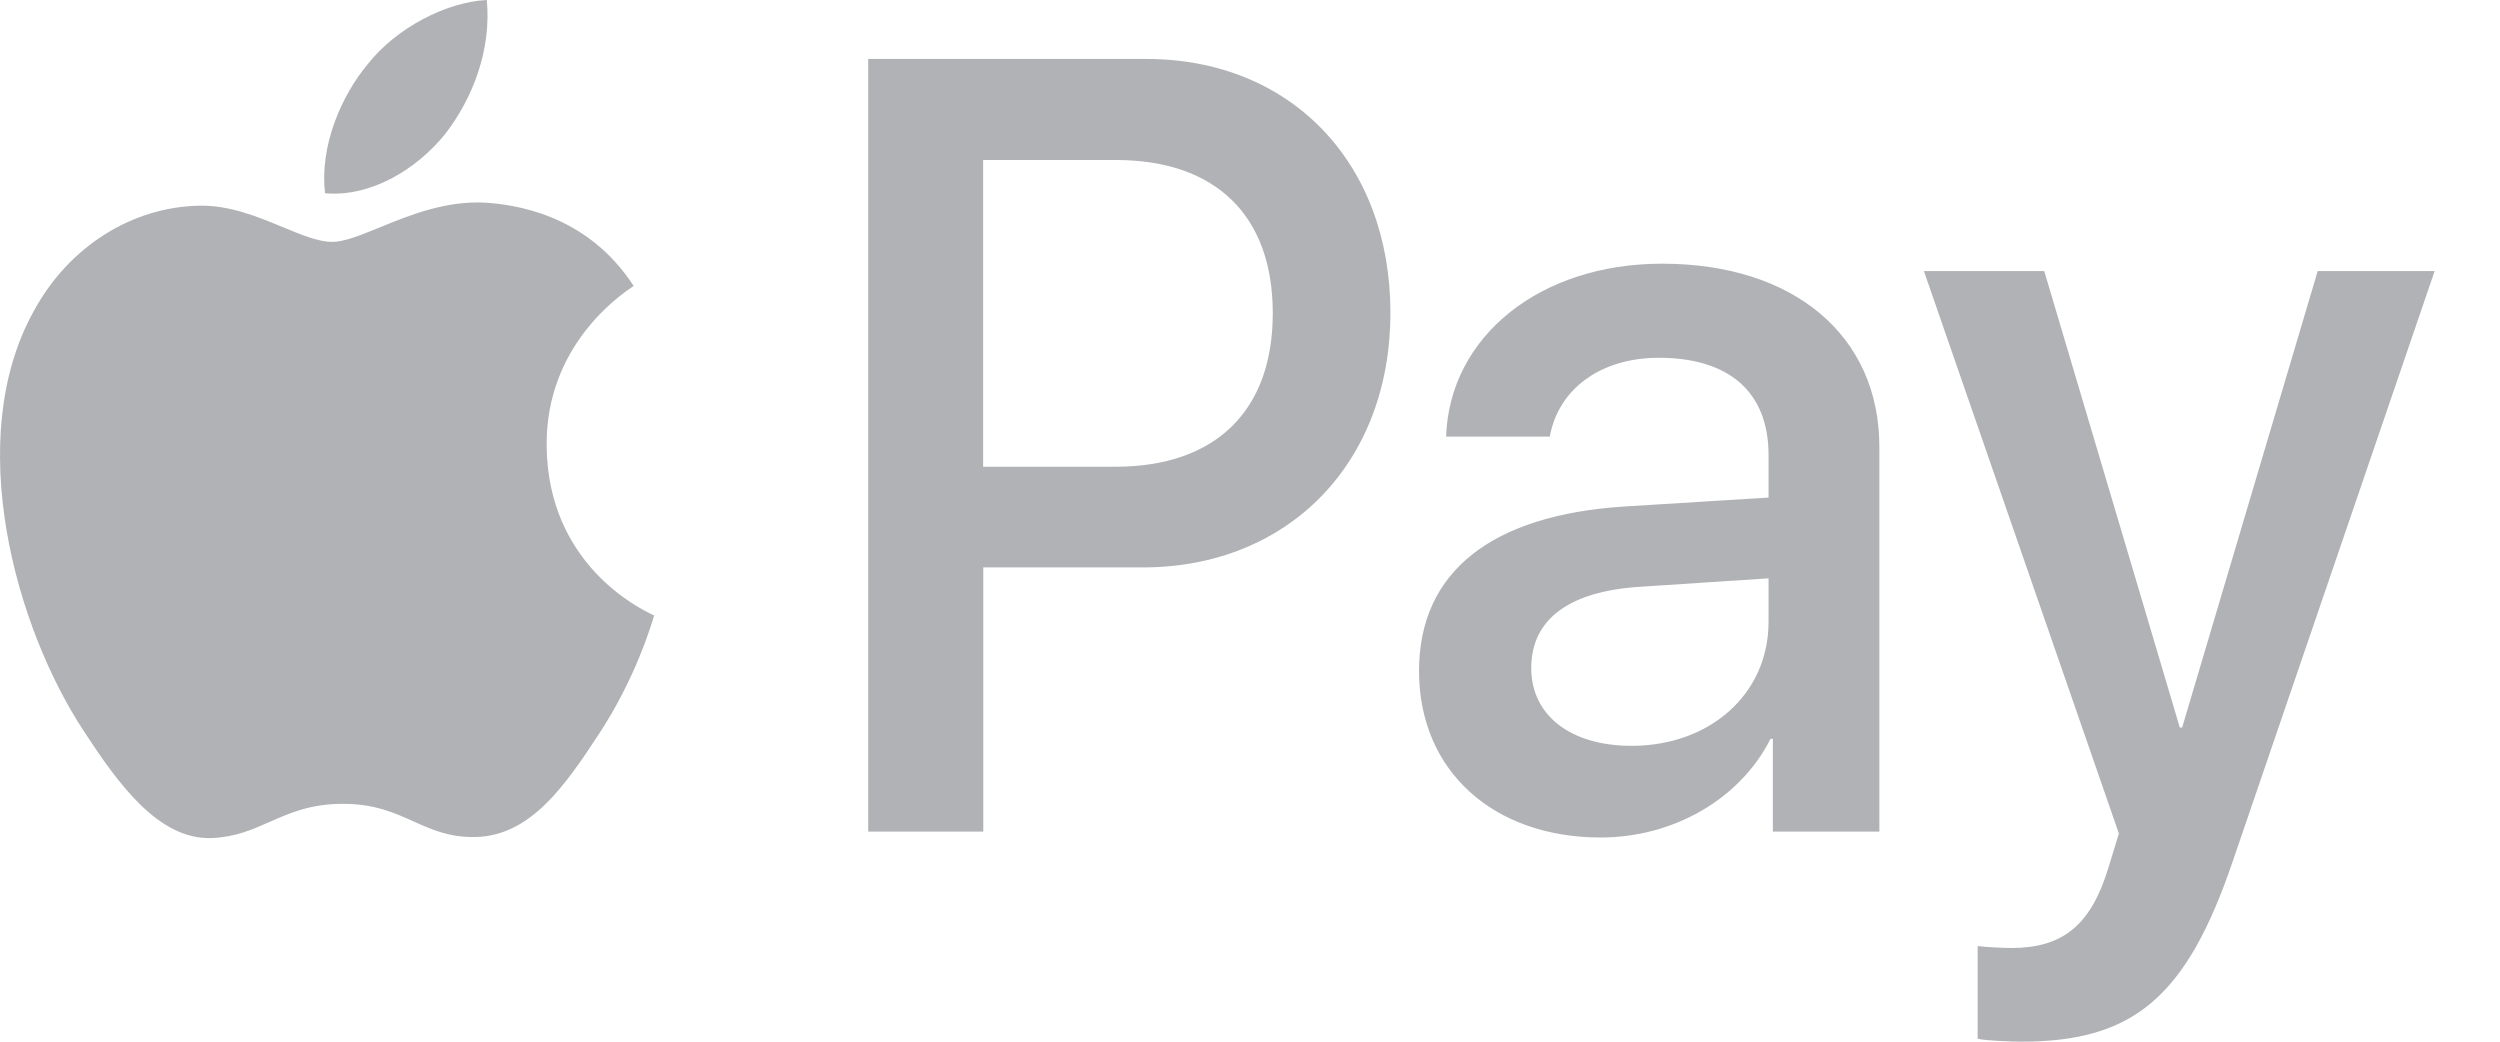 <svg width="72" height="30" viewBox="0 0 36 15" fill="none" xmlns="http://www.w3.org/2000/svg">
<path fill-rule="evenodd" clip-rule="evenodd" d="M6.407 1.934C5.996 2.441 5.339 2.84 4.681 2.783C4.599 2.098 4.921 1.37 5.298 0.921C5.708 0.4 6.428 0.029 7.01 0C7.078 0.714 6.811 1.413 6.407 1.934ZM7.002 2.919C6.423 2.884 5.894 3.1 5.467 3.275C5.193 3.387 4.96 3.483 4.783 3.483C4.584 3.483 4.342 3.382 4.07 3.27C3.714 3.122 3.306 2.954 2.879 2.962C1.9 2.976 0.989 3.554 0.489 4.475C-0.538 6.316 0.222 9.042 1.215 10.54C1.701 11.283 2.283 12.096 3.05 12.068C3.388 12.054 3.631 11.947 3.882 11.836C4.171 11.708 4.471 11.575 4.941 11.575C5.393 11.575 5.681 11.705 5.956 11.829C6.219 11.947 6.471 12.06 6.844 12.053C7.639 12.039 8.139 11.311 8.625 10.569C9.15 9.772 9.38 8.995 9.415 8.877L9.415 8.877L9.419 8.863C9.419 8.863 9.412 8.859 9.401 8.854C9.225 8.77 7.884 8.131 7.872 6.416C7.859 4.976 8.935 4.247 9.104 4.132C9.115 4.125 9.122 4.12 9.125 4.118C8.44 3.062 7.372 2.947 7.002 2.919ZM12.502 11.975V0.849H16.508C18.577 0.849 20.022 2.333 20.022 4.503C20.022 6.672 18.549 8.171 16.454 8.171H14.159V11.975H12.502ZM14.157 2.304H16.068C17.506 2.304 18.328 3.103 18.328 4.509C18.328 5.915 17.506 6.721 16.061 6.721H14.157V2.304ZM25.495 10.64C25.056 11.511 24.091 12.06 23.05 12.06C21.509 12.06 20.434 11.104 20.434 9.663C20.434 8.235 21.475 7.415 23.399 7.293L25.467 7.165V6.551C25.467 5.645 24.899 5.152 23.885 5.152C23.05 5.152 22.44 5.602 22.317 6.287H20.824C20.872 4.846 22.173 3.797 23.933 3.797C25.83 3.797 27.063 4.831 27.063 6.437V11.975H25.529V10.64H25.495ZM23.495 10.74C22.611 10.74 22.05 10.297 22.05 9.62C22.05 8.92 22.591 8.513 23.625 8.449L25.467 8.328V8.956C25.467 9.998 24.618 10.74 23.495 10.74ZM32.149 12.41C31.485 14.358 30.724 15 29.108 15C28.985 15 28.574 14.986 28.478 14.957V13.623C28.581 13.637 28.834 13.651 28.964 13.651C29.697 13.651 30.108 13.33 30.361 12.495L30.512 12.003L27.704 3.903H29.437L31.389 10.476H31.423L33.375 3.903H35.059L32.149 12.41Z" fill="#B1B2B5"/>
</svg>
